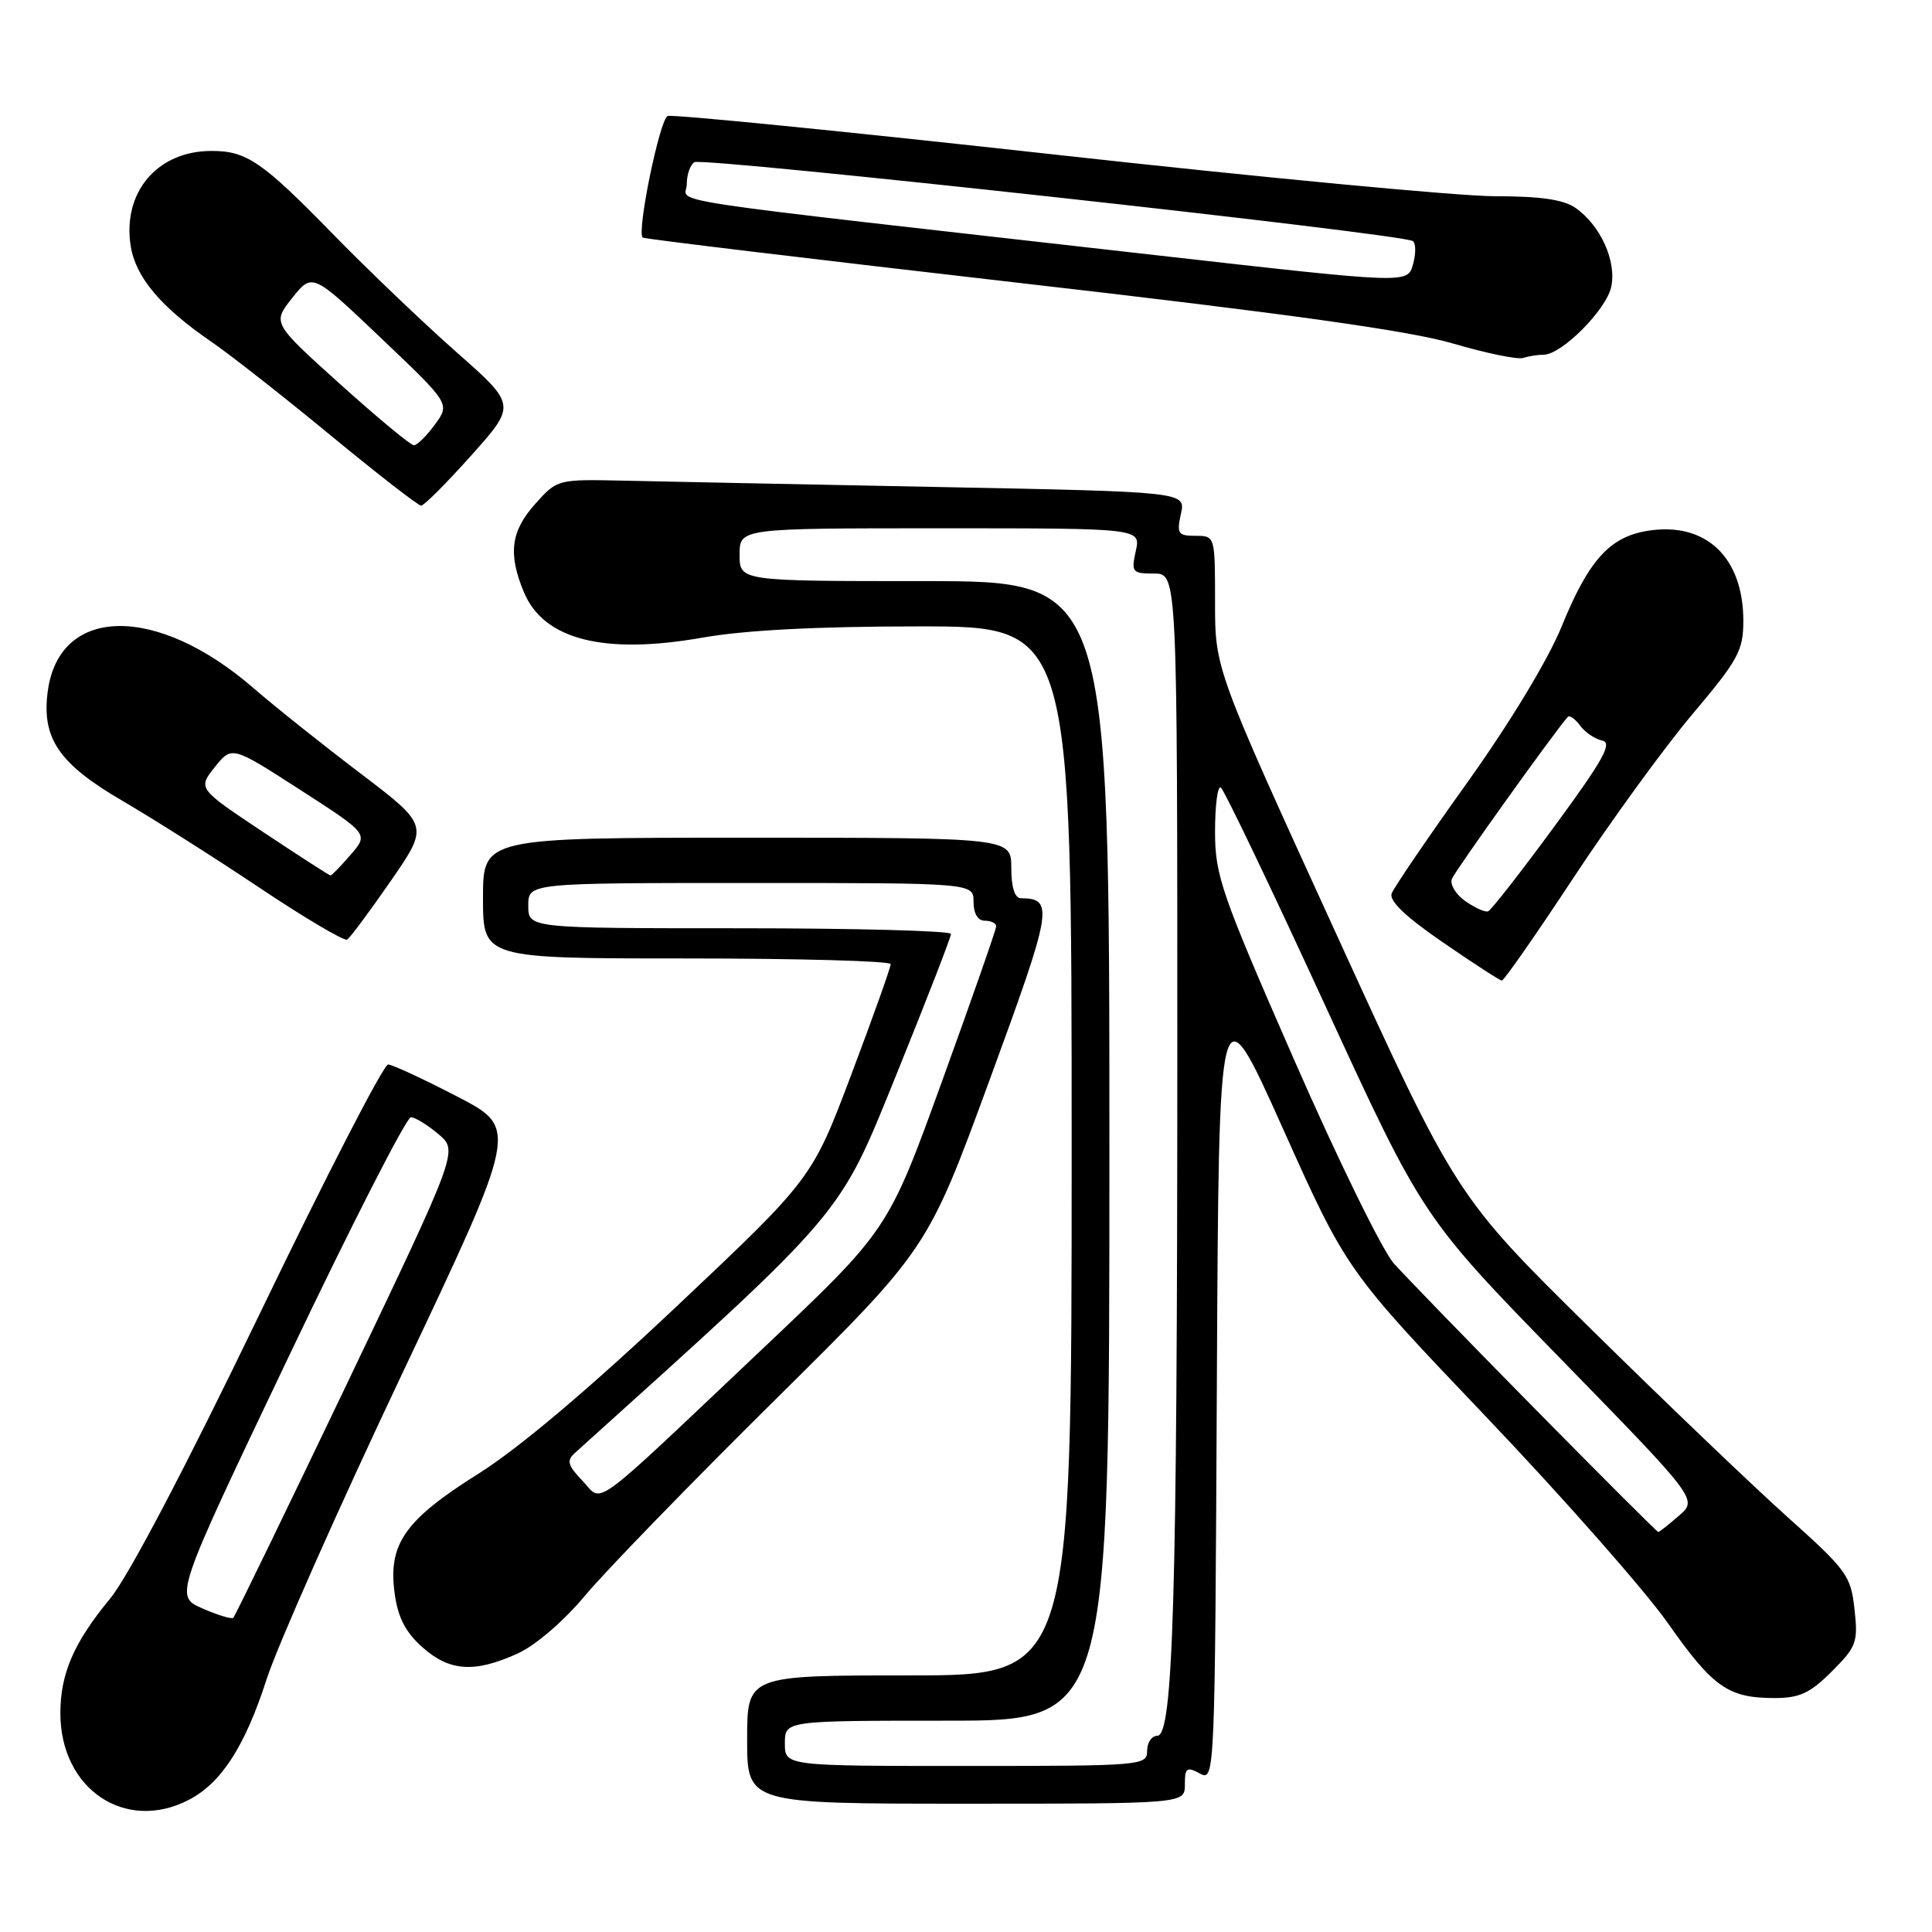 <?xml version="1.0" encoding="UTF-8" standalone="no"?>
<!DOCTYPE svg PUBLIC "-//W3C//DTD SVG 1.1//EN" "http://www.w3.org/Graphics/SVG/1.1/DTD/svg11.dtd" >
<svg xmlns="http://www.w3.org/2000/svg" xmlns:xlink="http://www.w3.org/1999/xlink" version="1.1" viewBox="0 0 256 256">
 <g >
 <path fill="currentColor"
d=" M 25.00 238.50 C 29.33 236.26 32.46 231.41 35.33 222.50 C 36.75 218.10 44.83 199.88 53.30 182.00 C 68.69 149.50 68.69 149.50 60.59 145.30 C 56.14 142.99 52.02 141.08 51.43 141.05 C 50.84 141.02 43.19 155.87 34.43 174.05 C 24.59 194.45 17.01 208.89 14.61 211.80 C 9.79 217.63 8.00 221.75 8.00 227.02 C 8.00 237.05 16.59 242.85 25.00 238.50 Z  M 157.00 236.46 C 157.00 234.24 157.25 234.06 158.99 235.00 C 160.97 236.05 160.98 235.63 161.24 183.34 C 161.50 130.62 161.50 130.62 169.96 149.47 C 178.42 168.33 178.42 168.33 196.96 187.78 C 207.16 198.49 217.97 210.76 221.00 215.07 C 226.98 223.59 229.00 225.00 235.15 225.00 C 238.45 225.00 239.85 224.35 242.73 221.47 C 246.00 218.20 246.22 217.60 245.73 213.22 C 245.25 208.79 244.70 208.04 236.86 201.02 C 232.26 196.90 220.50 185.65 210.72 176.01 C 192.93 158.48 192.93 158.48 176.97 123.55 C 161.00 88.63 161.00 88.63 161.00 79.81 C 161.00 71.01 161.00 71.00 158.42 71.00 C 156.09 71.00 155.90 70.72 156.48 68.08 C 157.12 65.17 157.12 65.17 124.31 64.53 C 106.26 64.18 87.52 63.80 82.67 63.69 C 73.86 63.50 73.83 63.51 70.92 66.77 C 67.68 70.39 67.30 73.38 69.42 78.47 C 72.05 84.76 80.00 86.79 93.08 84.49 C 98.66 83.50 108.32 83.00 121.75 83.00 C 142.00 83.00 142.00 83.00 142.00 152.50 C 142.00 222.00 142.00 222.00 120.50 222.00 C 99.00 222.00 99.00 222.00 99.00 230.50 C 99.00 239.00 99.00 239.00 128.00 239.00 C 157.00 239.00 157.00 239.00 157.00 236.46 Z  M 68.59 219.10 C 70.98 218.01 74.70 214.81 77.57 211.37 C 80.27 208.14 91.57 196.50 102.69 185.50 C 122.91 165.50 122.91 165.50 131.11 143.15 C 139.48 120.33 139.70 119.07 135.25 119.02 C 134.46 119.01 134.00 117.53 134.00 115.00 C 134.00 111.00 134.00 111.00 99.00 111.00 C 64.00 111.00 64.00 111.00 64.00 119.00 C 64.00 127.00 64.00 127.00 91.00 127.00 C 105.85 127.00 118.01 127.34 118.02 127.75 C 118.03 128.16 115.69 134.73 112.82 142.34 C 107.60 156.17 107.60 156.17 89.66 173.10 C 78.07 184.03 68.77 191.89 63.40 195.27 C 53.63 201.41 51.41 204.58 52.29 211.11 C 52.72 214.30 53.71 216.25 55.95 218.25 C 59.57 221.48 62.86 221.70 68.59 219.10 Z  M 208.50 116.30 C 213.45 108.79 220.54 99.04 224.25 94.64 C 230.33 87.43 231.00 86.21 231.00 82.27 C 231.00 73.80 225.99 69.09 218.29 70.34 C 213.28 71.15 210.49 74.26 206.94 82.98 C 205.14 87.40 200.14 95.68 194.45 103.65 C 189.23 110.95 184.71 117.58 184.41 118.38 C 184.03 119.36 186.23 121.46 191.18 124.86 C 195.20 127.63 198.72 129.91 199.00 129.93 C 199.28 129.94 203.55 123.81 208.50 116.30 Z  M 51.78 116.73 C 56.85 109.39 56.85 109.39 47.75 102.47 C 42.74 98.67 36.36 93.58 33.57 91.16 C 20.74 80.04 7.85 80.25 6.33 91.59 C 5.49 97.83 7.80 101.21 16.25 106.13 C 20.24 108.46 28.41 113.63 34.40 117.64 C 40.40 121.65 45.62 124.74 46.00 124.50 C 46.39 124.26 48.99 120.76 51.78 116.73 Z  M 62.46 60.33 C 68.42 53.66 68.42 53.66 60.46 46.64 C 56.08 42.77 48.67 35.69 44.00 30.90 C 34.70 21.38 32.67 20.00 28.02 20.00 C 20.82 20.00 16.17 25.51 17.33 32.67 C 18.00 36.76 21.35 40.73 28.00 45.28 C 30.48 46.98 37.59 52.56 43.80 57.68 C 50.02 62.81 55.42 67.00 55.80 67.00 C 56.19 67.00 59.18 64.00 62.46 60.33 Z  M 204.55 47.00 C 206.91 47.00 212.83 41.07 213.49 38.03 C 214.24 34.65 212.09 29.88 208.78 27.56 C 207.19 26.44 204.14 26.00 198.03 26.00 C 193.34 26.00 167.03 23.51 139.57 20.46 C 112.11 17.42 89.11 15.13 88.47 15.37 C 87.42 15.78 84.35 30.71 85.16 31.48 C 85.35 31.66 107.77 34.35 135.00 37.48 C 170.58 41.56 186.75 43.82 192.50 45.51 C 196.90 46.80 201.10 47.67 201.83 47.43 C 202.56 47.19 203.79 47.00 204.55 47.00 Z  M 26.81 213.12 C 23.12 211.50 23.12 211.50 38.26 179.75 C 46.58 162.29 53.87 148.02 54.45 148.04 C 55.03 148.06 56.67 149.07 58.11 150.29 C 60.71 152.50 60.71 152.50 46.02 183.26 C 37.93 200.17 31.13 214.18 30.91 214.37 C 30.68 214.57 28.84 214.01 26.81 213.12 Z  M 104.00 231.00 C 104.00 228.00 104.00 228.00 125.50 228.00 C 147.00 228.00 147.00 228.00 147.00 152.50 C 147.00 77.00 147.00 77.00 122.50 77.00 C 98.00 77.00 98.00 77.00 98.00 73.50 C 98.00 70.00 98.00 70.00 124.58 70.00 C 151.16 70.00 151.16 70.00 150.50 73.00 C 149.88 75.83 150.02 76.00 152.92 76.00 C 156.00 76.00 156.00 76.00 156.00 140.25 C 155.99 211.78 155.45 230.00 153.35 230.00 C 152.61 230.00 152.00 230.90 152.00 232.00 C 152.00 233.94 151.33 234.00 128.00 234.00 C 104.00 234.00 104.00 234.00 104.00 231.00 Z  M 203.46 186.75 C 194.65 177.81 186.21 169.11 184.69 167.41 C 183.18 165.72 177.23 153.57 171.47 140.41 C 161.81 118.35 161.00 116.01 161.00 110.19 C 161.00 106.72 161.34 104.09 161.76 104.35 C 162.18 104.61 168.37 117.52 175.51 133.05 C 188.50 161.28 188.50 161.28 206.73 179.98 C 224.96 198.68 224.96 198.68 222.47 200.84 C 221.10 202.03 219.87 203.00 219.73 203.00 C 219.59 203.00 212.27 195.69 203.46 186.75 Z  M 77.16 196.19 C 75.23 194.18 75.05 193.54 76.16 192.54 C 112.24 160.01 111.07 161.39 118.80 142.33 C 122.77 132.52 126.02 124.16 126.01 123.75 C 126.01 123.34 113.40 123.00 98.00 123.00 C 70.00 123.00 70.00 123.00 70.00 120.00 C 70.00 117.00 70.00 117.00 99.50 117.00 C 129.00 117.00 129.00 117.00 129.00 119.50 C 129.00 121.06 129.57 122.00 130.50 122.00 C 131.32 122.00 132.00 122.33 132.00 122.74 C 132.00 123.15 128.78 132.36 124.84 143.23 C 117.69 162.97 117.69 162.97 101.09 178.68 C 77.72 200.79 79.98 199.14 77.16 196.19 Z  M 194.16 119.40 C 192.90 118.52 192.10 117.19 192.38 116.46 C 192.78 115.42 205.84 97.16 207.73 95.00 C 207.97 94.73 208.70 95.24 209.36 96.13 C 210.01 97.03 211.34 97.93 212.30 98.13 C 213.70 98.43 212.45 100.68 205.97 109.50 C 201.53 115.55 197.57 120.62 197.18 120.76 C 196.78 120.90 195.43 120.29 194.16 119.40 Z  M 34.85 110.24 C 26.21 104.48 26.21 104.48 28.46 101.65 C 30.72 98.82 30.72 98.82 39.78 104.66 C 48.84 110.50 48.84 110.50 46.47 113.25 C 45.16 114.76 43.96 116.00 43.80 116.00 C 43.63 116.00 39.61 113.40 34.85 110.24 Z  M 45.07 50.90 C 36.08 42.80 36.08 42.80 38.73 39.47 C 41.39 36.14 41.39 36.14 50.51 44.82 C 59.64 53.50 59.64 53.50 57.63 56.25 C 56.53 57.76 55.27 59.00 54.84 59.00 C 54.41 59.00 50.02 55.35 45.07 50.90 Z  M 153.50 33.85 C 84.39 26.02 91.00 27.02 91.00 24.42 C 91.00 23.15 91.45 21.84 92.01 21.49 C 93.14 20.80 186.09 31.00 187.22 31.95 C 187.62 32.28 187.62 33.68 187.22 35.07 C 186.50 37.59 186.50 37.59 153.50 33.85 Z "/>
</g>
</svg>